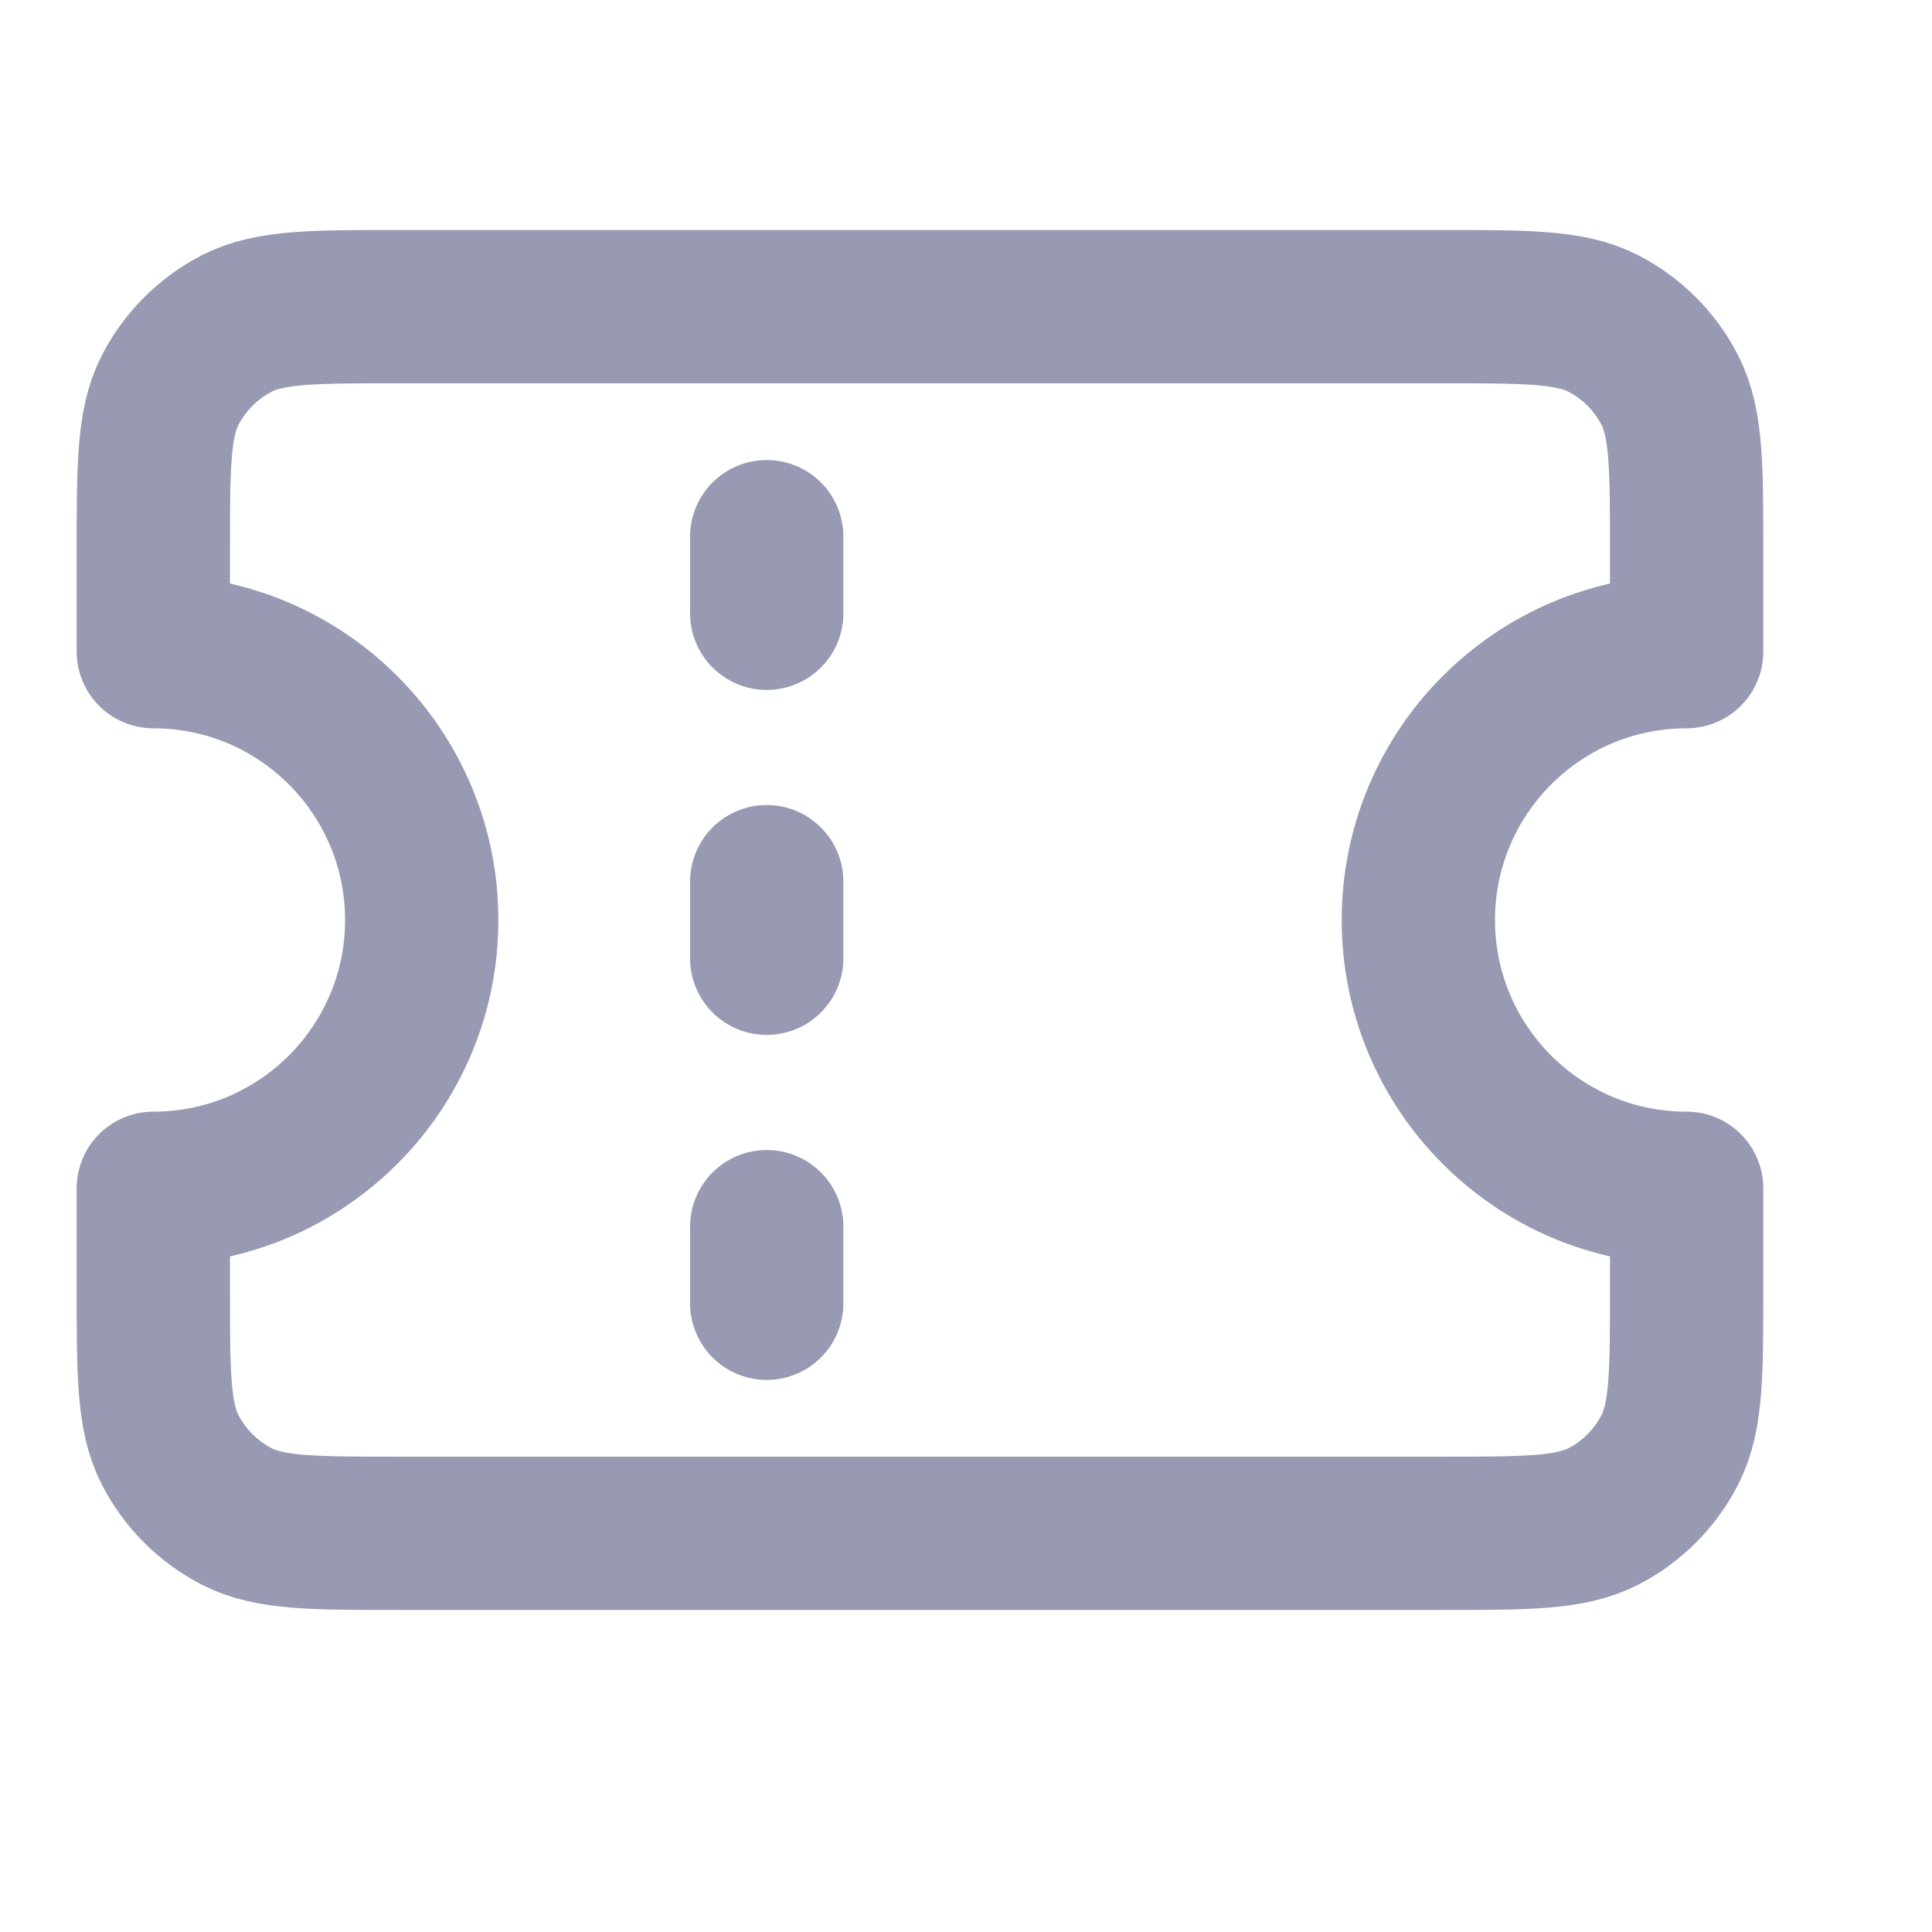 <svg width="14" height="14" viewBox="0 0 14 14" fill="none" xmlns="http://www.w3.org/2000/svg">
<g id="ticket-01">
<path id="Icon" d="M5.556 4.444V3.889M5.556 6.944V6.389M5.556 9.444V8.889M2.889 2.222H10.444C11.067 2.222 11.378 2.222 11.616 2.343C11.825 2.45 11.995 2.62 12.101 2.829C12.222 3.067 12.222 3.378 12.222 4V4.722C11.148 4.722 10.278 5.593 10.278 6.667C10.278 7.74 11.148 8.611 12.222 8.611V9.333C12.222 9.956 12.222 10.267 12.101 10.504C11.995 10.713 11.825 10.883 11.616 10.99C11.378 11.111 11.067 11.111 10.444 11.111H2.889C2.267 11.111 1.955 11.111 1.718 10.99C1.509 10.883 1.339 10.713 1.232 10.504C1.111 10.267 1.111 9.956 1.111 9.333V8.611C2.185 8.611 3.056 7.74 3.056 6.667C3.056 5.593 2.185 4.722 1.111 4.722V4C1.111 3.378 1.111 3.067 1.232 2.829C1.339 2.62 1.509 2.45 1.718 2.343C1.955 2.222 2.267 2.222 2.889 2.222Z" stroke="#989AB3" stroke-width="1.111" stroke-linecap="round" stroke-linejoin="round"/>
</g>
</svg>
